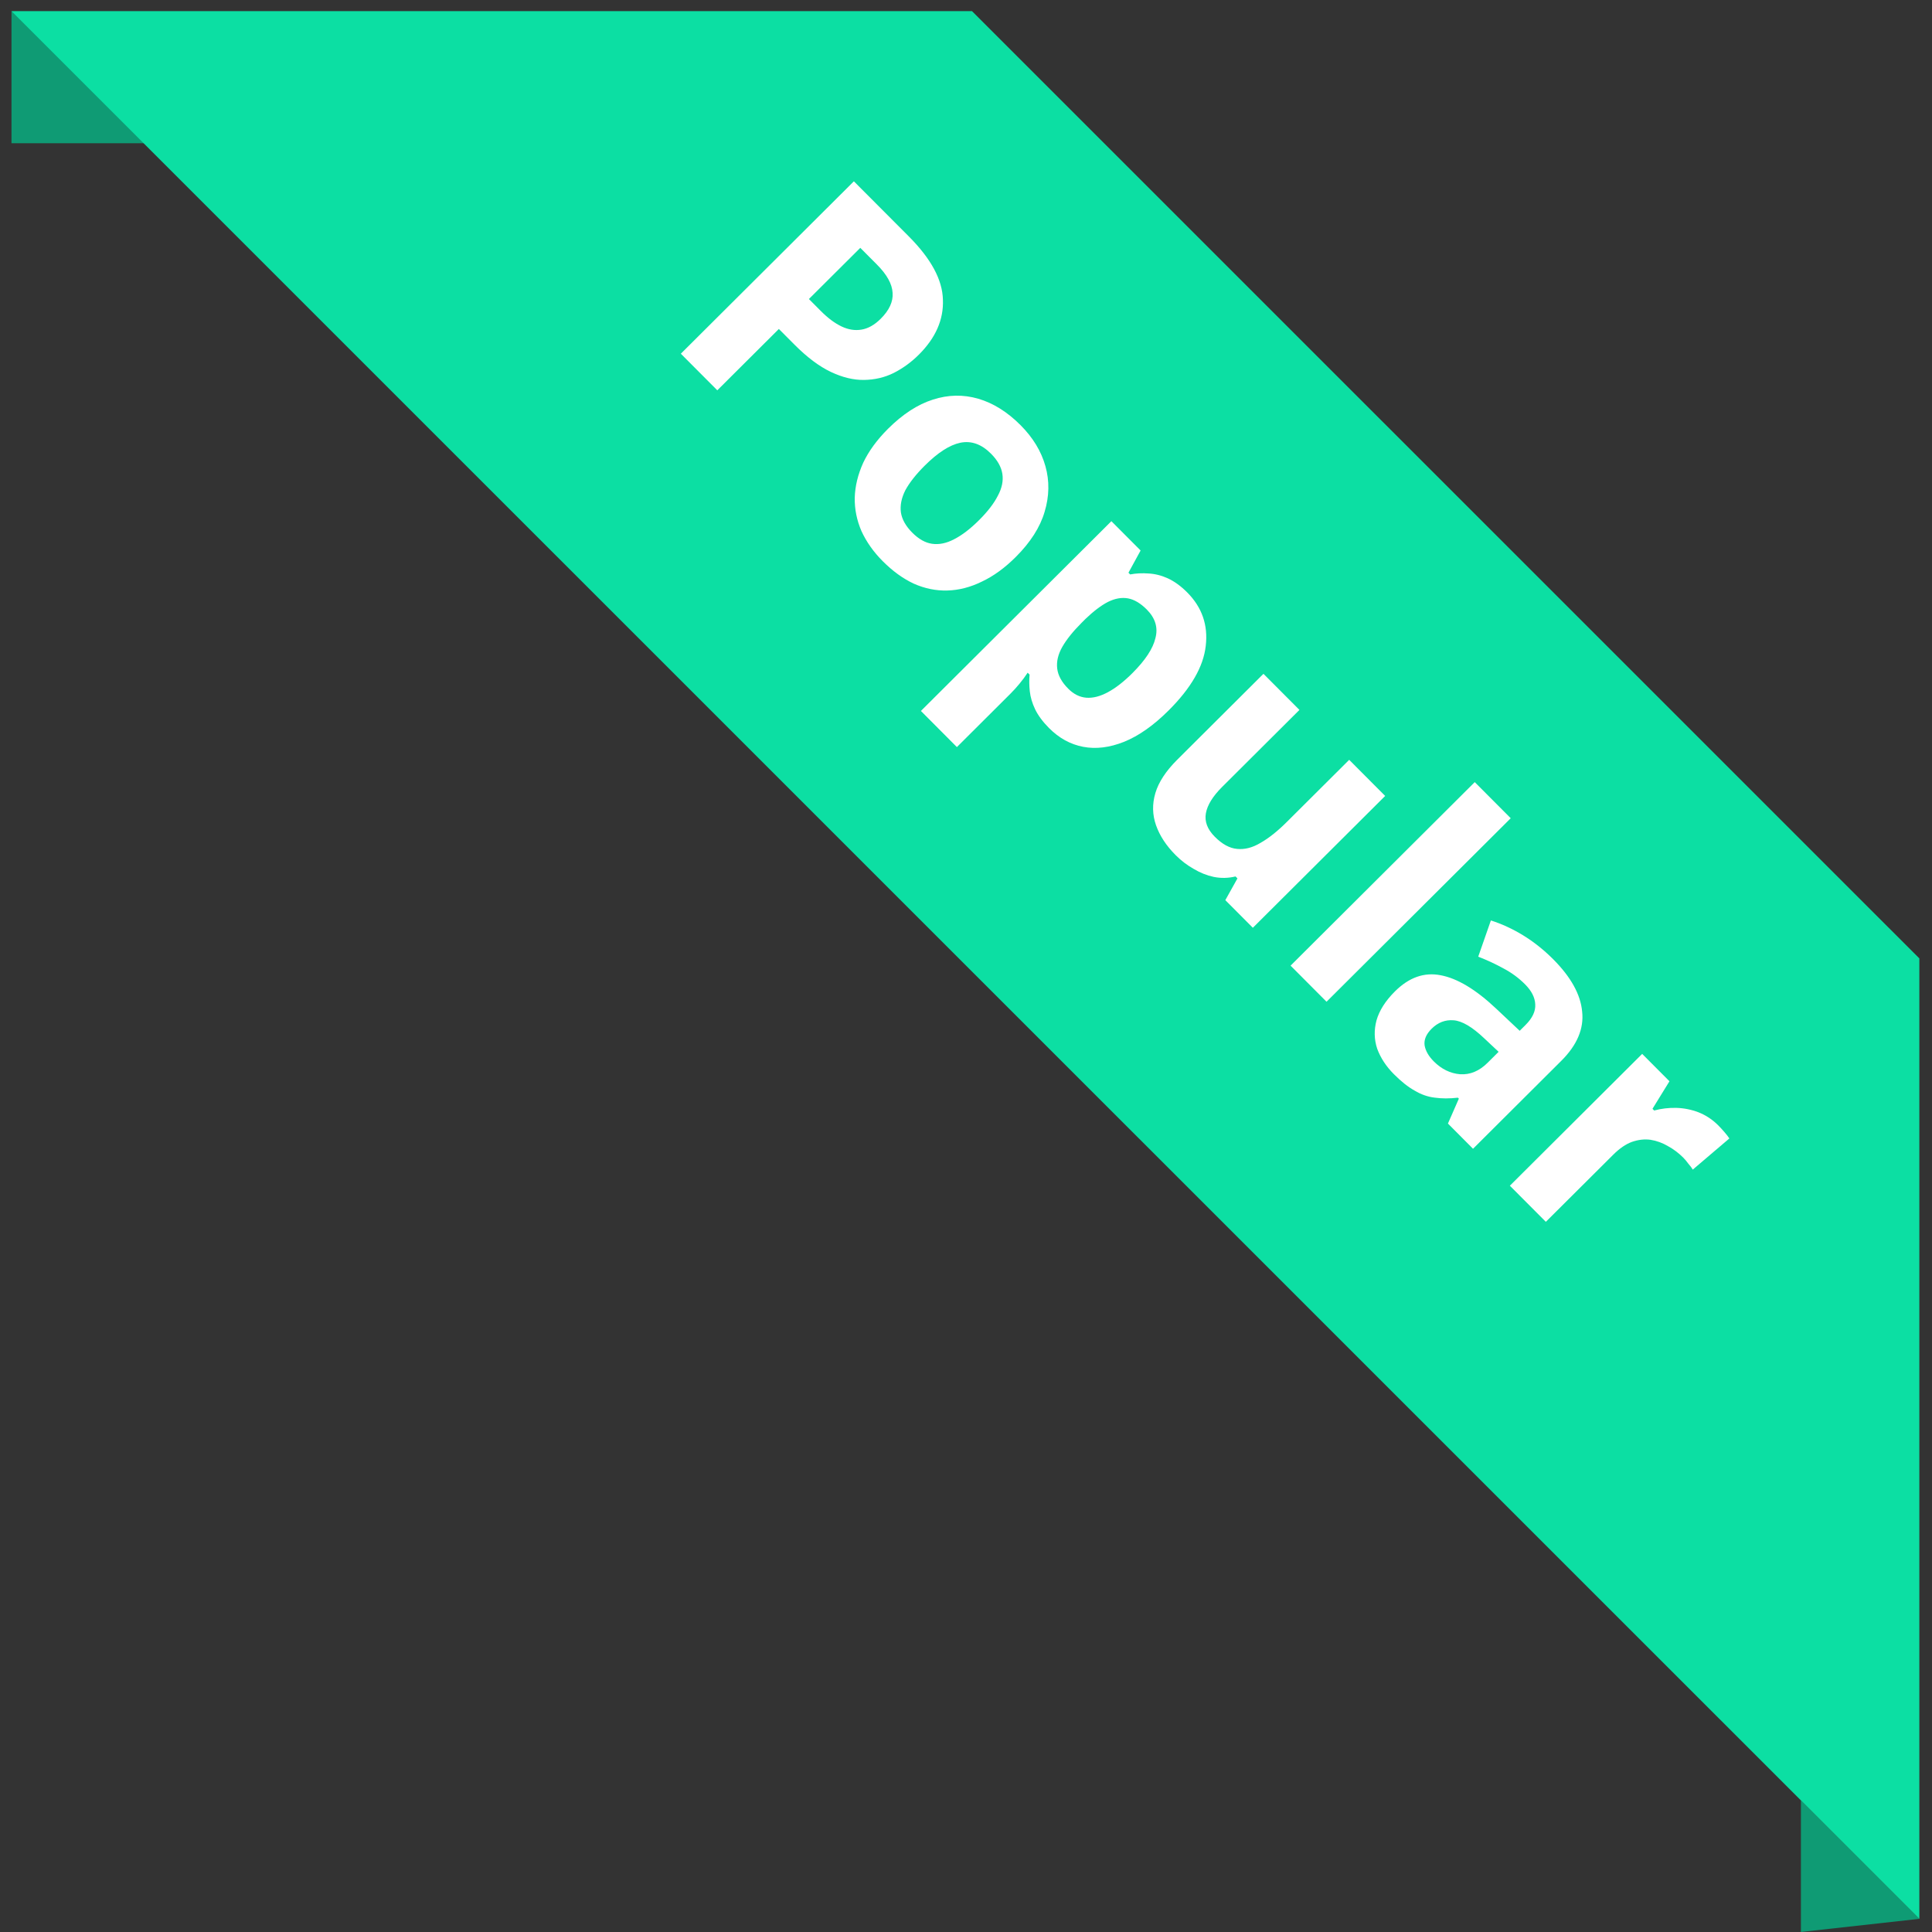 <svg width="80" height="80" viewBox="0 0 80 80" fill="none" xmlns="http://www.w3.org/2000/svg">
<rect x="0" y="0" width="80" height="80" fill="#333333" stroke="none"/>
<path d="M8.581 5.93H0.476V0.461L8.581 5.93Z" fill="#0F9B74"/>
<path d="M74.572 79.999L79.476 79.455L74.572 74.551V79.999Z" fill="#0F9B74"/>
<path d="M79.476 79.454L0.476 0.461H40.248L79.476 39.685V79.454Z" fill="#0CDFA3"/>
<path d="M37.637 9.795C38.557 10.719 39.026 11.591 39.044 12.412C39.076 13.234 38.744 13.991 38.049 14.684C37.734 14.998 37.386 15.251 37.005 15.444C36.631 15.63 36.22 15.726 35.773 15.732C35.339 15.738 34.882 15.627 34.401 15.399C33.921 15.171 33.421 14.796 32.901 14.274L32.251 13.622L29.702 16.162L28.192 14.646L35.357 7.508L37.637 9.795ZM36.312 10.955L35.623 10.263L33.495 12.382L33.995 12.884C34.282 13.172 34.565 13.383 34.845 13.517C35.126 13.651 35.403 13.695 35.677 13.648C35.95 13.602 36.215 13.452 36.469 13.199C36.823 12.846 36.987 12.489 36.961 12.128C36.942 11.761 36.726 11.37 36.312 10.955ZM42.059 23.065C41.605 23.518 41.137 23.858 40.655 24.084C40.181 24.317 39.703 24.439 39.222 24.452C38.755 24.464 38.294 24.37 37.84 24.169C37.394 23.961 36.963 23.65 36.55 23.235C36.17 22.854 35.877 22.439 35.671 21.991C35.478 21.544 35.385 21.083 35.393 20.609C35.407 20.128 35.525 19.644 35.746 19.157C35.974 18.677 36.315 18.21 36.77 17.756C37.379 17.15 37.998 16.747 38.626 16.548C39.26 16.342 39.888 16.33 40.509 16.511C41.129 16.692 41.713 17.057 42.26 17.606C42.773 18.121 43.116 18.686 43.288 19.301C43.461 19.915 43.45 20.546 43.255 21.194C43.067 21.834 42.668 22.458 42.059 23.065ZM38.29 19.282C37.929 19.642 37.661 19.982 37.487 20.302C37.326 20.622 37.265 20.929 37.305 21.223C37.351 21.51 37.508 21.788 37.774 22.055C38.041 22.323 38.314 22.477 38.595 22.517C38.889 22.558 39.193 22.495 39.507 22.329C39.834 22.163 40.178 21.899 40.54 21.539C40.901 21.179 41.162 20.839 41.323 20.519C41.49 20.206 41.551 19.905 41.505 19.618C41.459 19.331 41.302 19.053 41.035 18.786C40.642 18.391 40.218 18.24 39.764 18.333C39.323 18.425 38.832 18.742 38.29 19.282ZM49.16 24.531C49.773 25.147 50.029 25.885 49.927 26.746C49.832 27.601 49.32 28.491 48.39 29.418C47.768 30.038 47.153 30.471 46.545 30.717C45.943 30.956 45.379 31.025 44.851 30.924C44.324 30.823 43.854 30.565 43.441 30.15C43.181 29.889 42.987 29.628 42.861 29.368C42.741 29.114 42.668 28.867 42.642 28.626C42.616 28.386 42.613 28.155 42.633 27.935L42.553 27.855C42.453 28.008 42.339 28.162 42.212 28.315C42.091 28.462 41.964 28.602 41.83 28.735L39.623 30.935L38.133 29.439L46.02 21.581L47.23 22.795L46.727 23.715L46.797 23.786C47.045 23.739 47.298 23.727 47.559 23.747C47.826 23.761 48.093 23.828 48.36 23.949C48.633 24.076 48.9 24.27 49.16 24.531ZM47.486 25.239C47.226 24.979 46.966 24.824 46.706 24.777C46.445 24.73 46.168 24.78 45.874 24.926C45.593 25.072 45.285 25.305 44.951 25.625L44.791 25.785C44.436 26.139 44.168 26.472 43.987 26.786C43.813 27.093 43.743 27.39 43.776 27.677C43.808 27.964 43.961 28.245 44.235 28.519C44.461 28.746 44.712 28.87 44.985 28.891C45.259 28.911 45.556 28.835 45.877 28.662C46.198 28.489 46.536 28.226 46.89 27.873C47.425 27.339 47.743 26.856 47.844 26.422C47.959 25.988 47.839 25.594 47.486 25.239ZM57.357 32.958L51.878 38.417L50.738 37.273L51.24 36.373L51.16 36.292C50.86 36.365 50.559 36.371 50.259 36.311C49.972 36.25 49.695 36.139 49.428 35.979C49.154 35.825 48.904 35.634 48.678 35.406C48.291 35.018 48.022 34.607 47.869 34.173C47.716 33.739 47.707 33.294 47.841 32.841C47.975 32.387 48.277 31.927 48.745 31.46L52.317 27.901L53.807 29.396L50.606 32.585C50.218 32.972 49.994 33.335 49.933 33.676C49.872 34.016 49.995 34.34 50.302 34.648C50.608 34.956 50.915 35.123 51.222 35.151C51.536 35.184 51.86 35.102 52.194 34.902C52.535 34.709 52.9 34.419 53.288 34.032L55.867 31.463L57.357 32.958ZM54.929 41.48L53.44 39.985L61.066 32.386L62.556 33.881L54.929 41.48ZM64.315 39.721C65.048 40.457 65.448 41.178 65.513 41.886C65.592 42.594 65.304 43.275 64.648 43.928L60.995 47.568L59.956 46.524L60.408 45.493L60.368 45.453C60.021 45.493 59.7 45.492 59.407 45.451C59.12 45.417 58.843 45.32 58.576 45.159C58.309 45.012 58.022 44.785 57.716 44.477C57.396 44.156 57.166 43.805 57.026 43.424C56.9 43.043 56.891 42.652 56.998 42.252C57.113 41.845 57.367 41.444 57.762 41.051C58.344 40.471 58.975 40.249 59.656 40.383C60.344 40.512 61.108 40.97 61.947 41.76L62.927 42.683L63.168 42.443C63.456 42.157 63.59 41.87 63.571 41.583C63.558 41.302 63.418 41.028 63.151 40.76C62.885 40.493 62.584 40.272 62.251 40.098C61.924 39.917 61.577 39.756 61.21 39.615L61.734 38.114C62.181 38.255 62.624 38.459 63.065 38.727C63.512 39.002 63.928 39.333 64.315 39.721ZM61.455 42.991C60.961 42.523 60.541 42.275 60.194 42.248C59.846 42.22 59.542 42.337 59.282 42.596C59.054 42.823 58.957 43.053 58.99 43.287C59.029 43.514 59.156 43.735 59.369 43.949C59.689 44.27 60.053 44.448 60.46 44.482C60.874 44.509 61.255 44.35 61.603 44.003L62.054 43.553L61.455 42.991ZM71.149 46.599C71.222 46.673 71.306 46.763 71.399 46.87C71.492 46.977 71.562 47.068 71.609 47.141L70.094 48.431C70.061 48.37 70.001 48.29 69.914 48.19C69.841 48.09 69.771 48.006 69.704 47.939C69.511 47.745 69.298 47.584 69.064 47.457C68.837 47.323 68.597 47.236 68.344 47.196C68.096 47.162 67.839 47.191 67.572 47.284C67.318 47.377 67.061 47.554 66.8 47.814L64.01 50.593L62.52 49.098L67.999 43.639L69.129 44.773L68.426 45.913L68.496 45.984C68.79 45.904 69.094 45.868 69.408 45.875C69.721 45.883 70.028 45.943 70.329 46.057C70.636 46.178 70.909 46.359 71.149 46.599Z" fill="white"/>
</svg>
